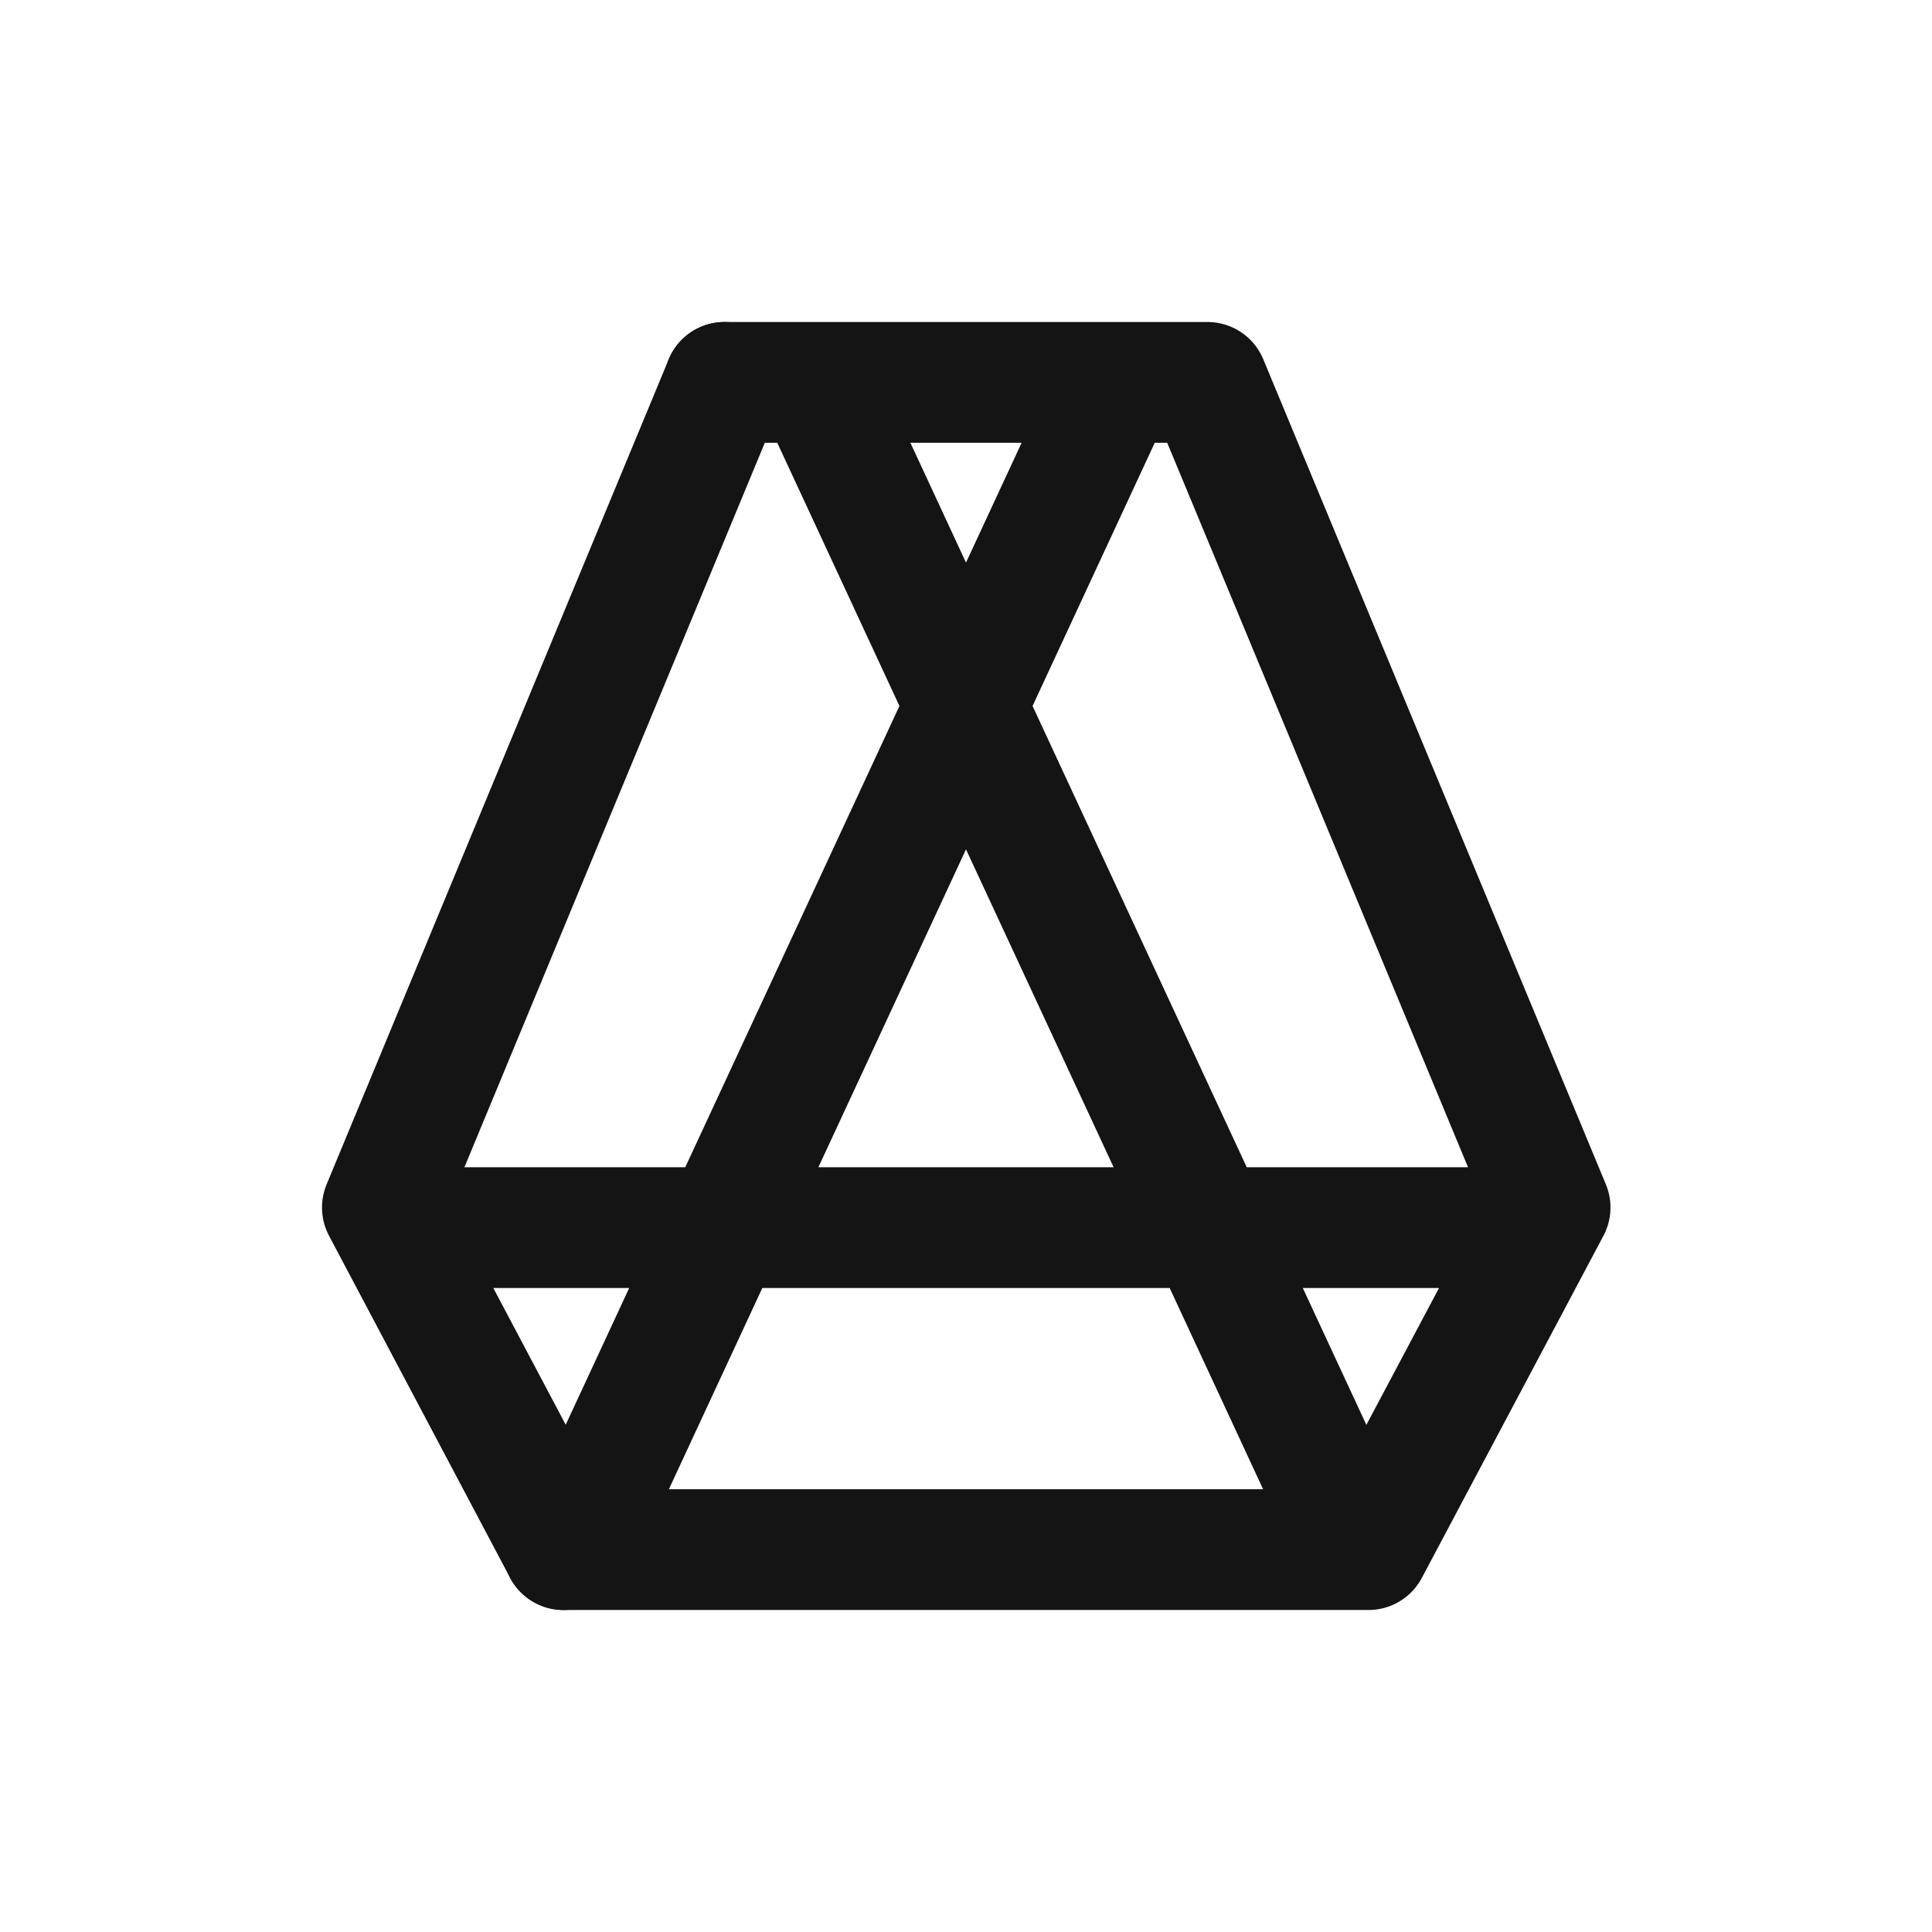 <svg xmlns="http://www.w3.org/2000/svg" fill="none" viewBox="0 0 24 24" class="acv-icon"><path stroke="#141414" stroke-linecap="round" stroke-linejoin="round" stroke-width="1.5" d="M9 4.75 4.75 15 7 19.25"/><path stroke="#141414" stroke-linecap="round" stroke-linejoin="round" stroke-width="1.5" d="M9 4.75h6L19.256 15 17 19.25H7M13.75 5 12 8.77m0 0L7.25 19M12 8.77 10.25 5M12 8.77 16.75 19M5 15.25h14"/></svg>
